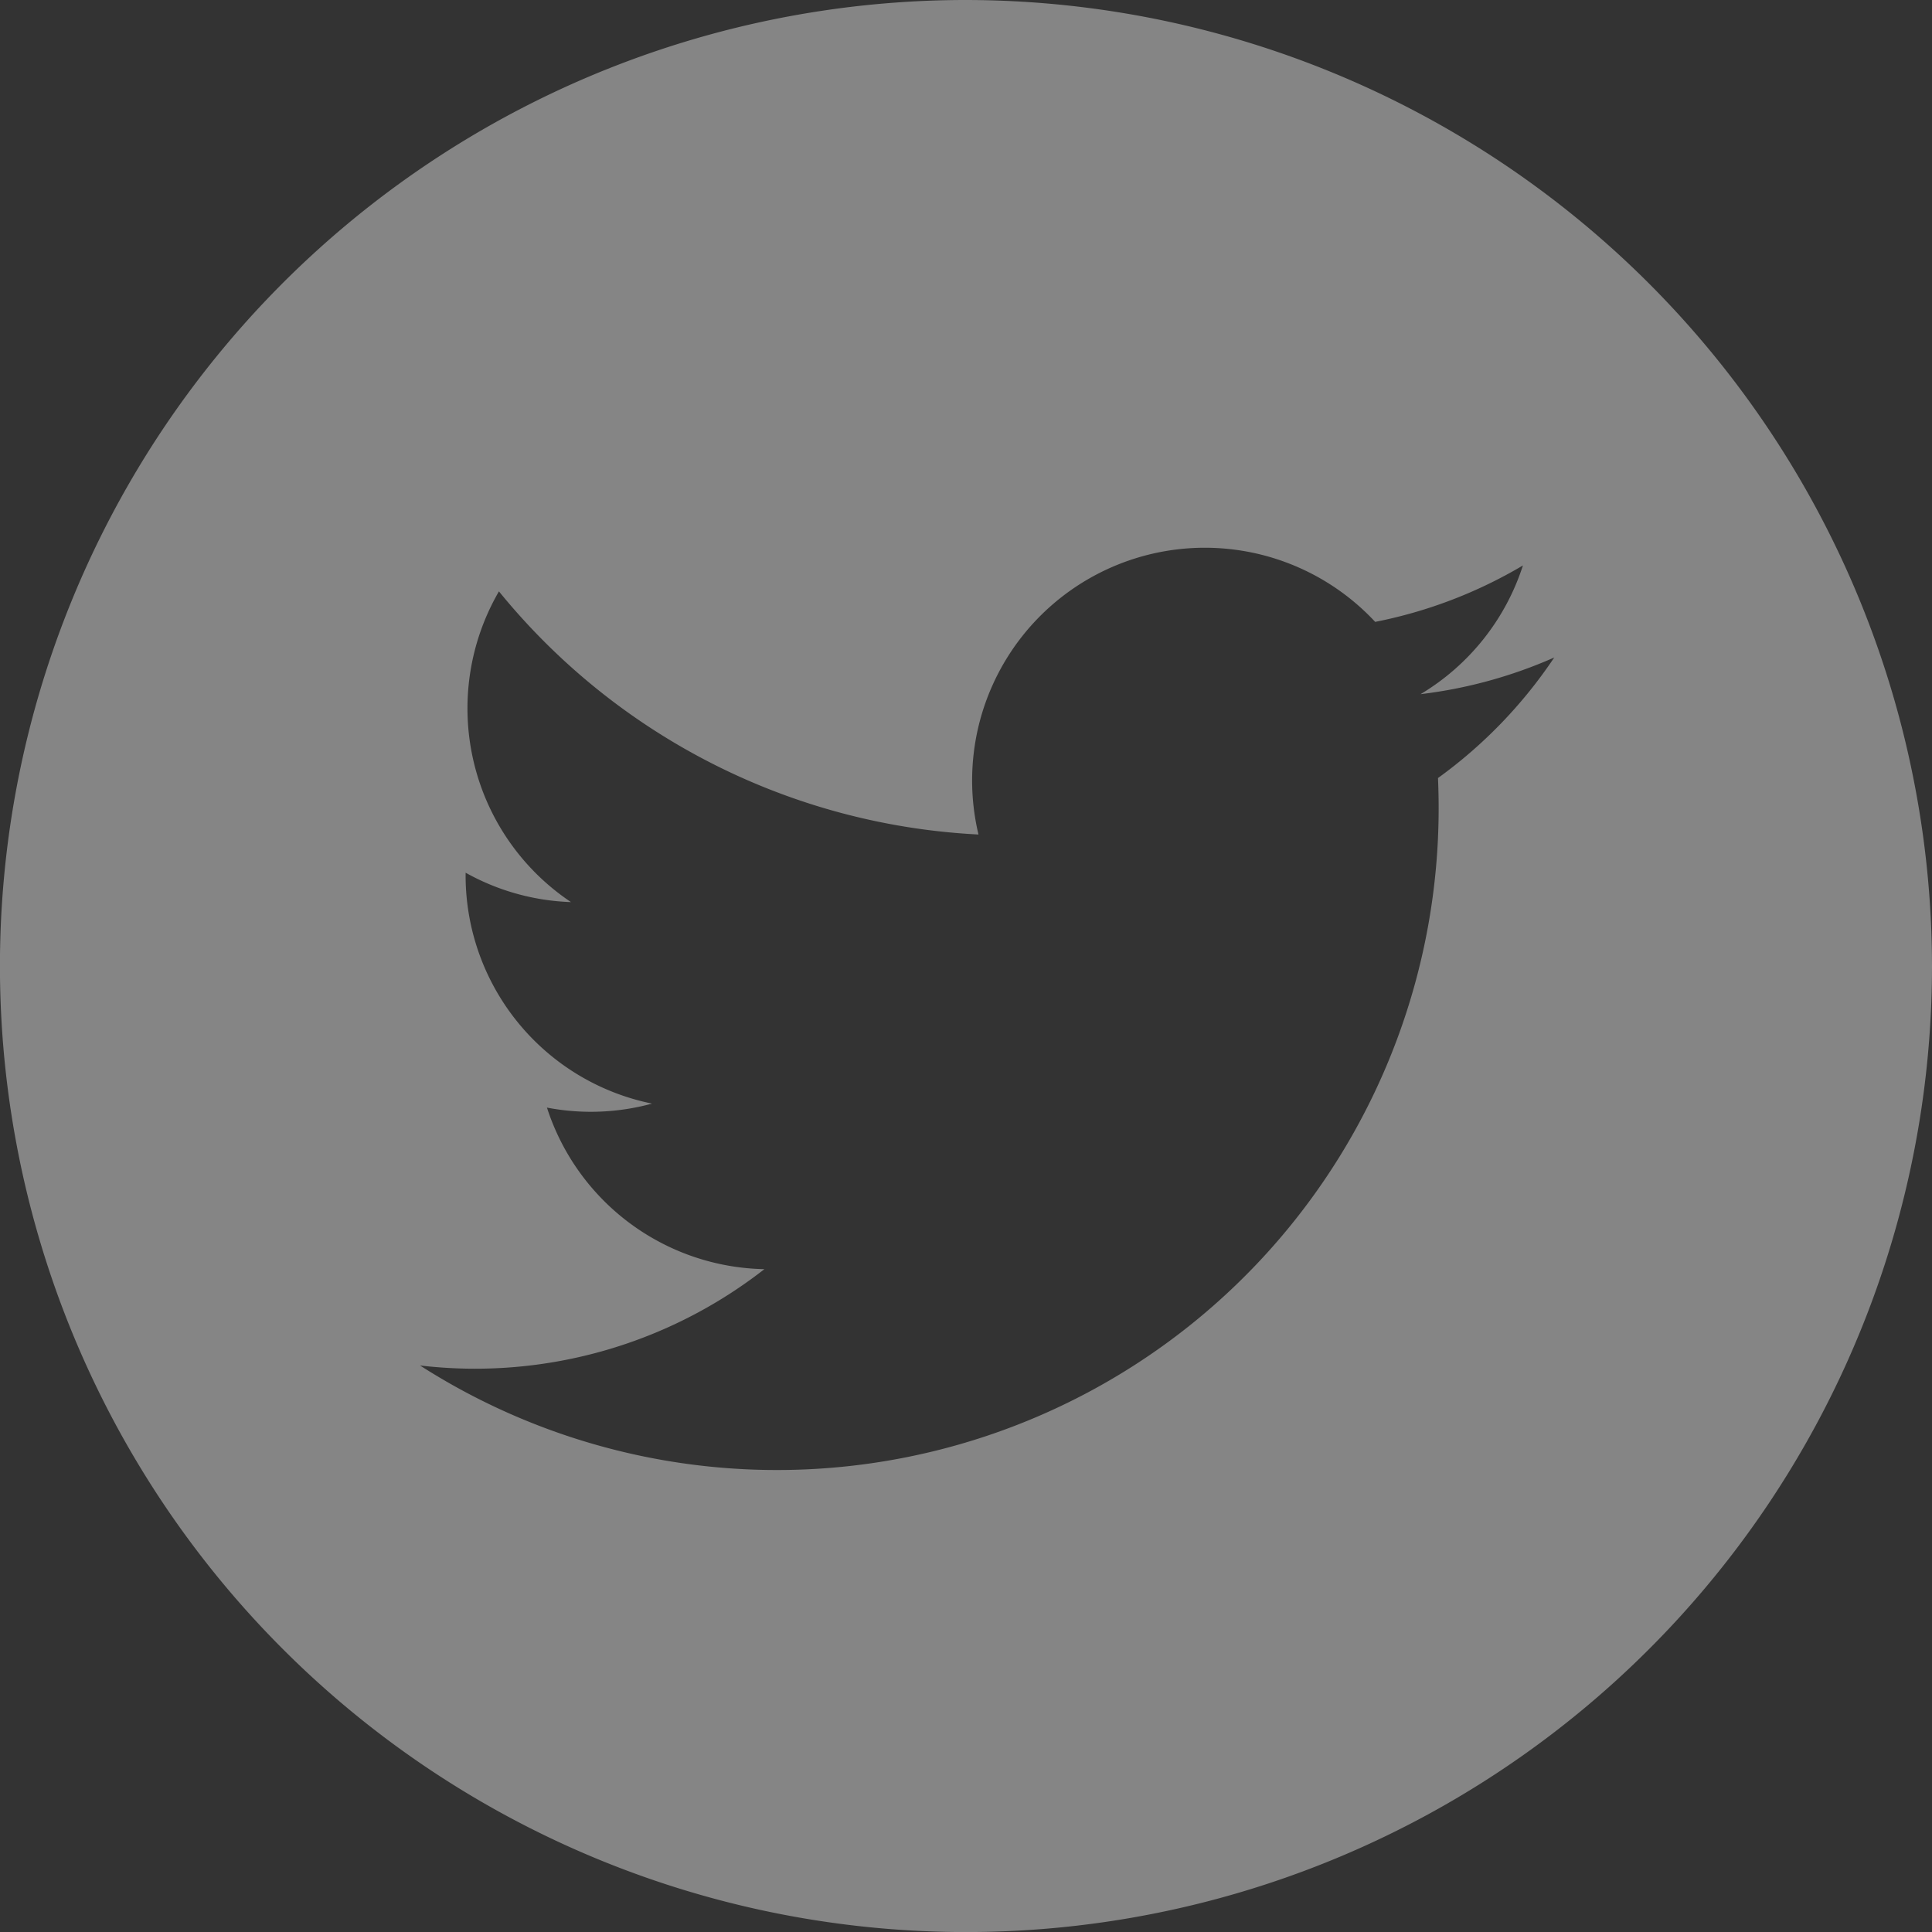 <svg xmlns="http://www.w3.org/2000/svg" width="32.875" height="32.875" viewBox="0 0 32.875 32.875">
  <rect x="0" y="0" width="32.875" height="32.875" fill="#333333" stroke="none"/>
  <path id="sc2" d="M18.438,2A16.438,16.438,0,1,0,34.875,18.438,16.456,16.456,0,0,0,18.438,2Zm8.031,13.239c.007.169.011.34.011.512A11.259,11.259,0,0,1,9.147,25.235a8,8,0,0,0,5.86-1.639,3.967,3.967,0,0,1-3.7-2.749,3.951,3.951,0,0,0,1.788-.068A3.962,3.962,0,0,1,9.923,16.9v-.05a3.943,3.943,0,0,0,1.793.5,3.966,3.966,0,0,1-1.226-5.287,11.246,11.246,0,0,0,8.16,4.137A3.96,3.96,0,0,1,25.4,12.582a7.936,7.936,0,0,0,2.514-.96,3.97,3.97,0,0,1-1.742,2.19,7.962,7.962,0,0,0,2.275-.624A8.05,8.05,0,0,1,26.469,15.239Z" transform="translate(-2 -2)" fill="#fff" opacity="0.4"/>
</svg>
